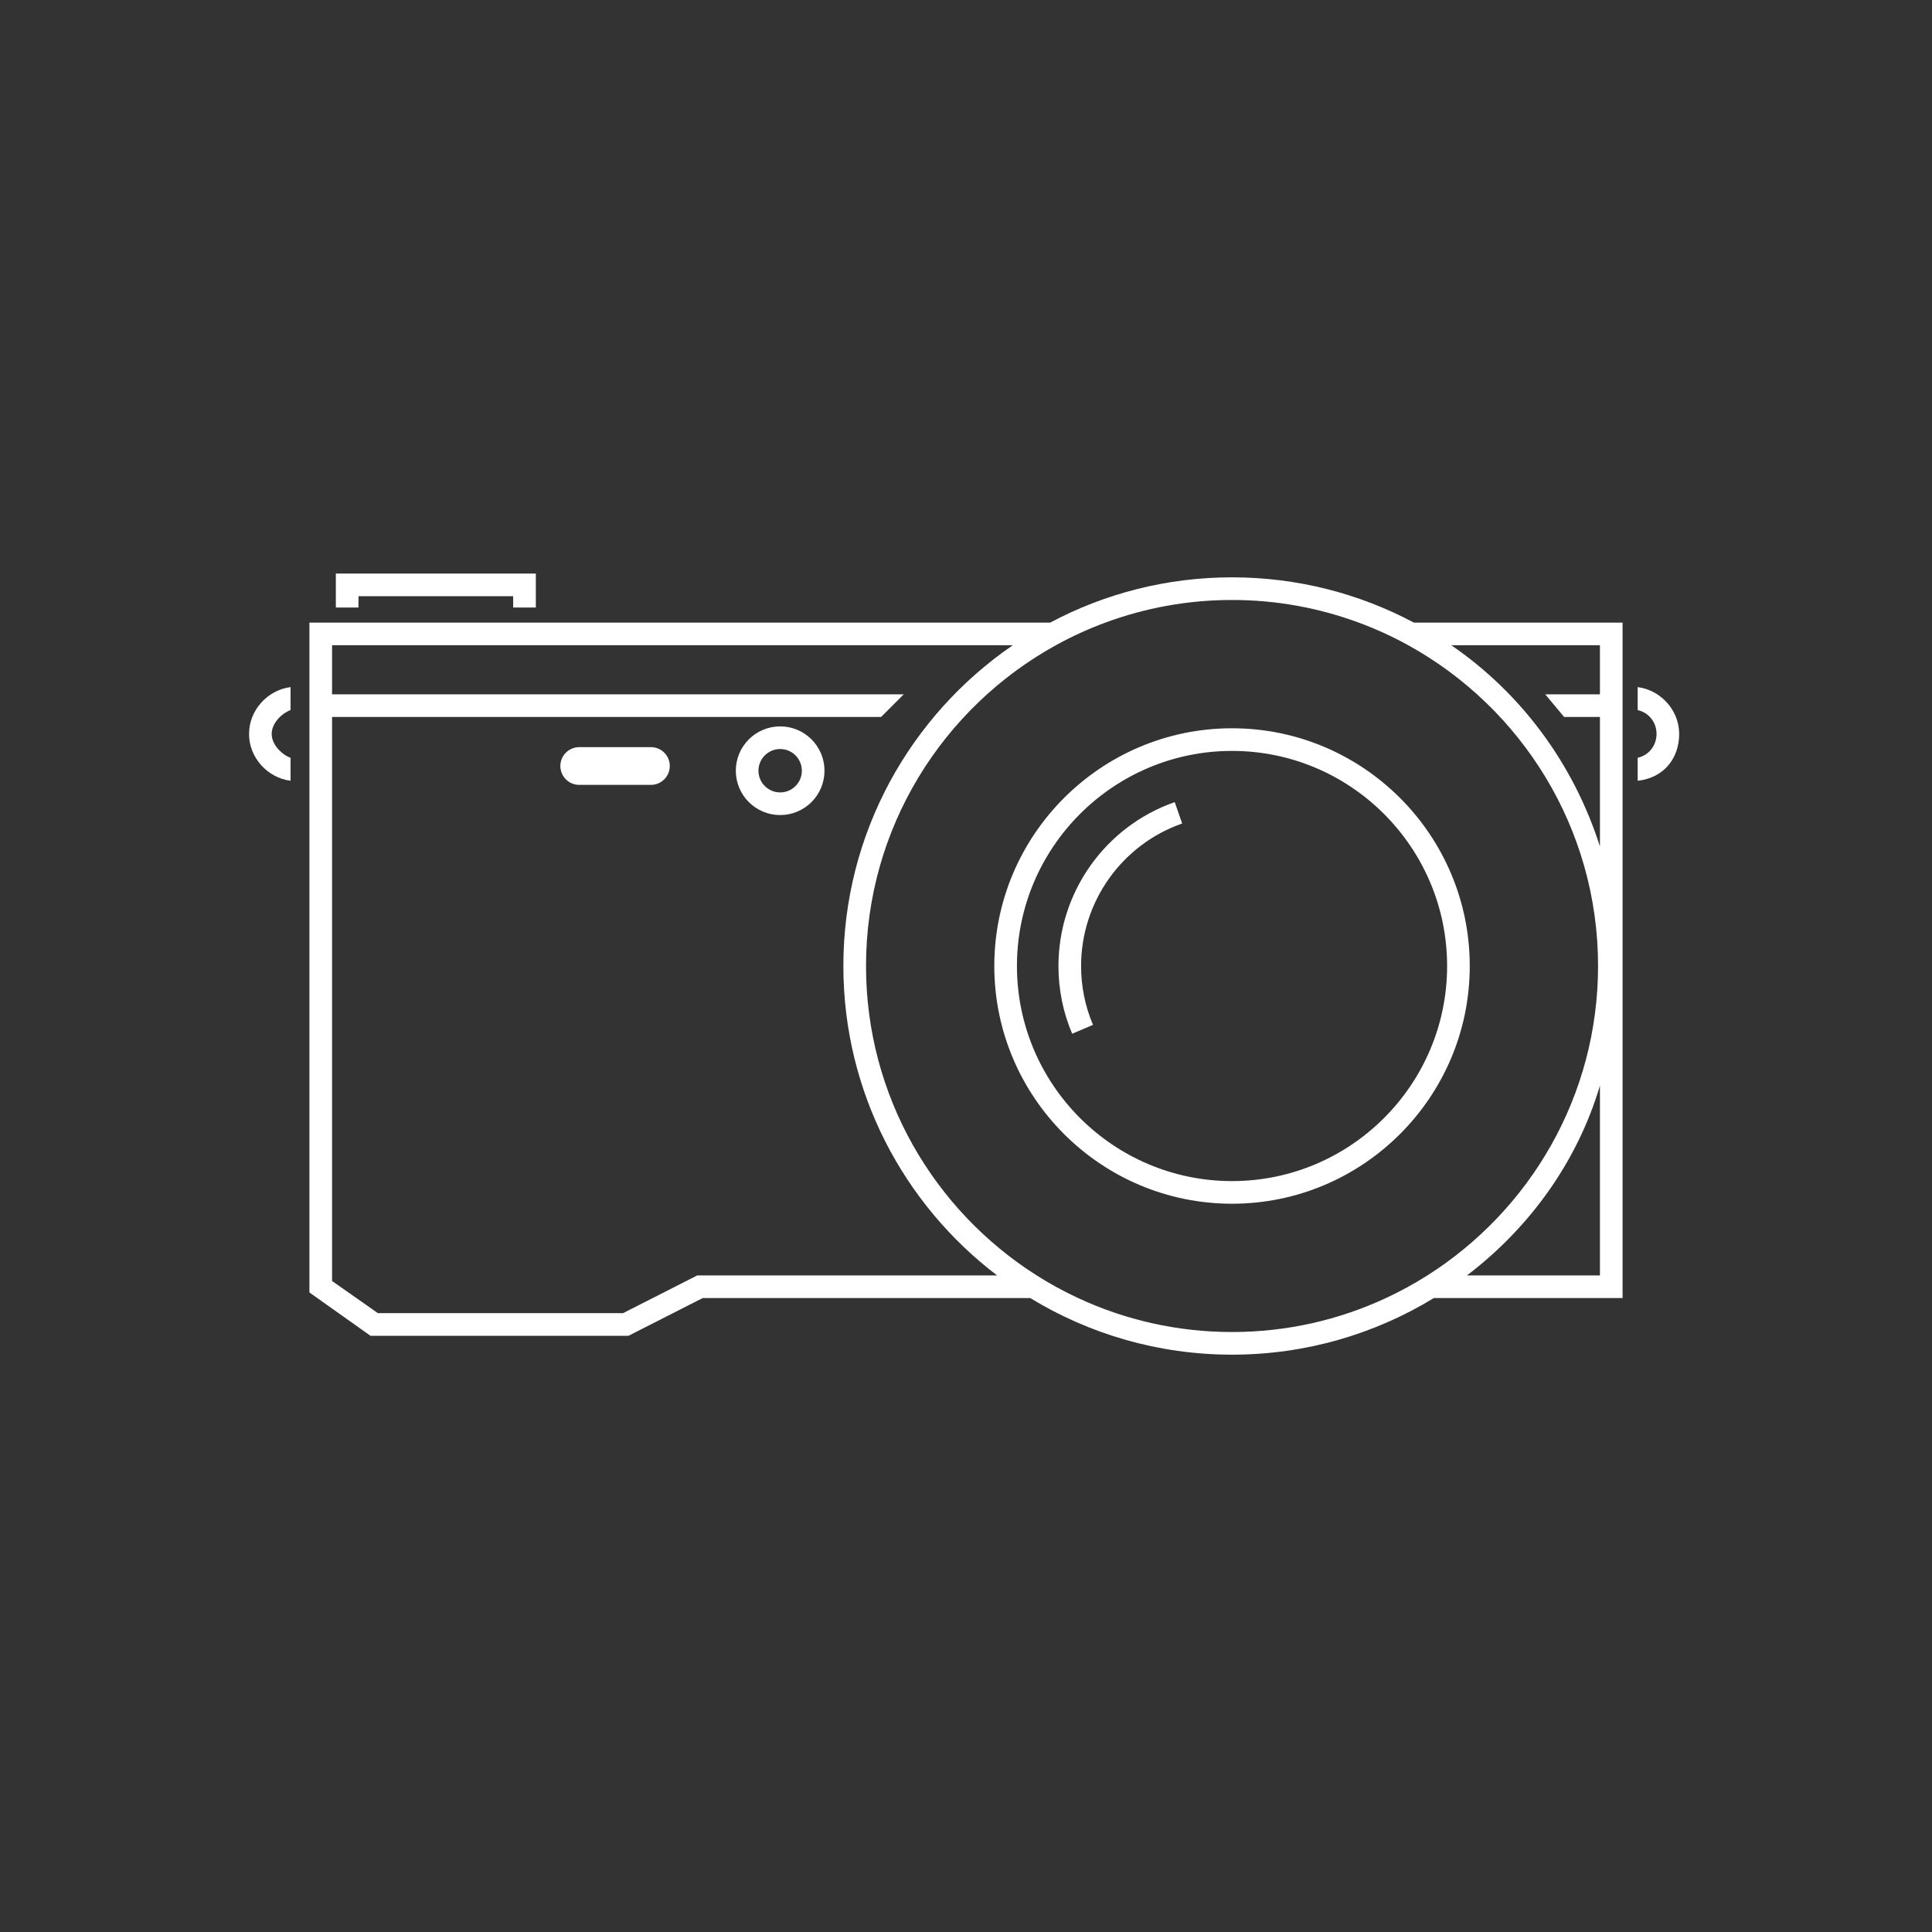 <?xml version="1.0" encoding="utf-8"?>
<!-- Generator: Adobe Illustrator 16.0.0, SVG Export Plug-In . SVG Version: 6.00 Build 0)  -->
<!DOCTYPE svg PUBLIC "-//W3C//DTD SVG 1.1//EN" "http://www.w3.org/Graphics/SVG/1.1/DTD/svg11.dtd">
<svg version="1.1" id="Layer_1" xmlns="http://www.w3.org/2000/svg" xmlns:xlink="http://www.w3.org/1999/xlink" x="0px" y="0px"
	 width="512px" height="512px" viewBox="0 0 512 512" enable-background="new 0 0 512 512" xml:space="preserve">
<rect x="0" y="0" width="512" height="512" fill="#333333" stroke="none"/>
<g>
	<g>
		<path fill="#FFFFFF" d="M374.7,165c-14.39-7.66-30.8-12-48.2-12s-33.811,4.34-48.2,12H82v177.52L98.19,354h68.36l19.67-10h86.8
			c15.601,9.51,33.91,15,53.48,15s37.88-5.49,53.48-15H430V165H374.7z M184.78,338l-19.67,10h-64.96L88,339.48V190h145.5l6-6H88v-13
			h180.391C241.3,189.58,223.5,220.75,223.5,256c0,33.42,16,63.17,40.74,82H184.78z M378.27,338c-3.52,2.23-7.189,4.24-10.989,6
			c-12.4,5.78-26.23,9-40.78,9s-28.38-3.22-40.78-9c-3.8-1.76-7.47-3.77-10.989-6c-27.161-17.21-45.23-47.53-45.23-82
			c0-36.57,20.34-68.48,50.3-85c4.19-2.31,8.58-4.33,13.12-6c10.471-3.88,21.78-6,33.58-6s23.109,2.12,33.58,6
			c4.54,1.67,8.93,3.69,13.12,6c29.96,16.52,50.3,48.43,50.3,85C423.5,290.47,405.43,320.79,378.27,338z M424,338h-35.24
			C405.32,325.4,418,307.91,424,287.7V338z M424,184h-14.5l5,6h9.5v34.3c-7-21.86-20.8-40.55-39.391-53.3H424V184z"/>
	</g>
	<circle fill="none" stroke="#FFFFFF" stroke-width="6" stroke-miterlimit="10" cx="206.75" cy="204.25" r="8.75"/>
	<g>
		<path fill="#FFFFFF" d="M77,188.18v-6.09c-6,0.75-11,6.03-11,12.41s5,11.66,11,12.41v-6.09c-2-0.68-5-3.26-5-6.32
			S75,188.86,77,188.18z"/>
	</g>
	<g>
		<path fill="#FFFFFF" d="M439,194.5c0,3.06-2,5.64-5,6.32v6.09c7-0.75,11-6.03,11-12.41s-5-11.66-11-12.41v6.09
			C437,188.86,439,191.44,439,194.5z"/>
	</g>
	<g>
		<path fill="#FFFFFF" d="M172.5,208h-19c-2.761,0-5-2.239-5-5s2.239-5,5-5h19c2.761,0,5,2.239,5,5S175.261,208,172.5,208z"/>
	</g>
	<g>
		<path fill="#FFFFFF" d="M89,152v9h6v-3h41v3h6v-9H89z"/>
	</g>
	<g>
		<path fill="#FFFFFF" d="M326.5,319c-34.738,0-63-28.262-63-63s28.262-63,63-63s63,28.262,63,63S361.238,319,326.5,319z M326.5,199
			c-31.43,0-57,25.57-57,57c0,31.43,25.57,57,57,57s57-25.57,57-57C383.5,224.57,357.93,199,326.5,199z"/>
	</g>
	<g>
		<path fill="#FFFFFF" d="M284.134,273.947c-2.411-5.686-3.634-11.723-3.634-17.947c0-19.532,12.381-36.985,30.809-43.431
			l1.979,5.663C297.266,223.837,286.5,239.015,286.5,256c0,5.415,1.062,10.665,3.157,15.604L284.134,273.947z"/>
	</g>
</g>
</svg>
